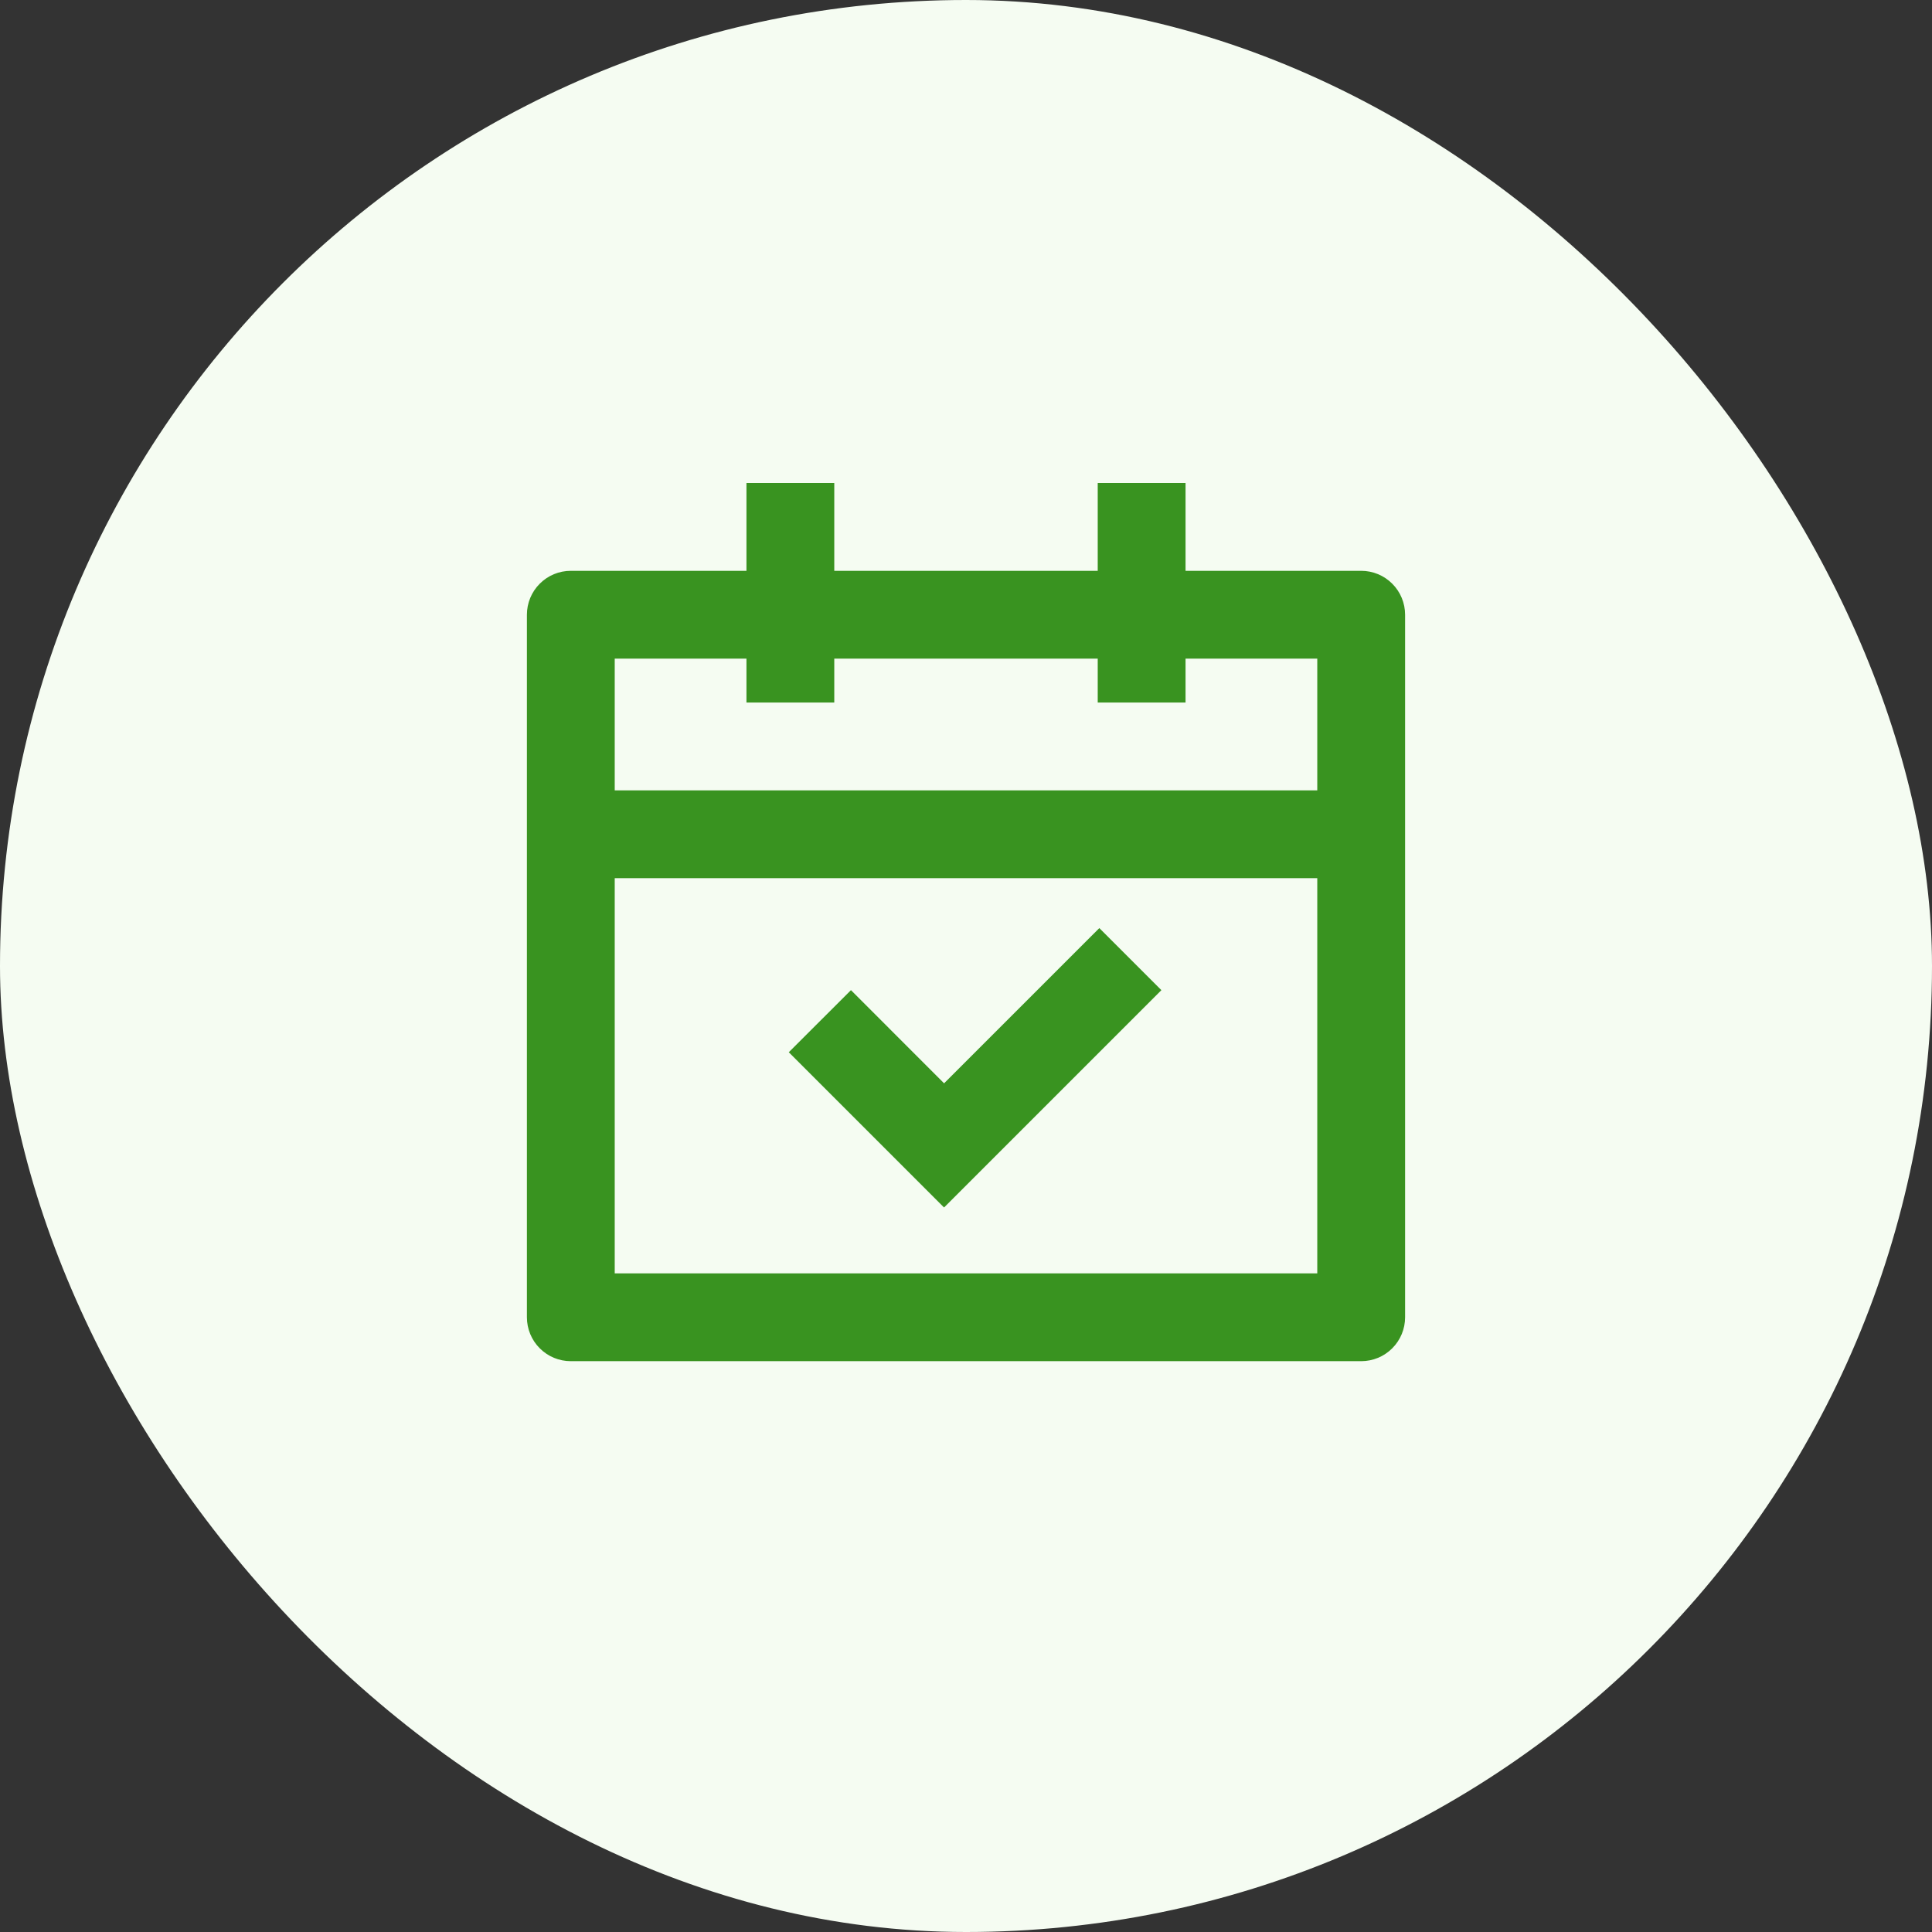 <svg width="44" height="44" viewBox="0 0 44 44" fill="none" xmlns="http://www.w3.org/2000/svg">
<rect x="0" y="0" width="44" height="44" fill="#333333" stroke="none"/>
<rect width="44" height="44" rx="22" fill="#F5FCF2"/>
<g clip-path="url(#clip0_2951_4265)">
<path d="M19 11V13H25V11H27V13H31C31.265 13 31.52 13.105 31.707 13.293C31.895 13.48 32 13.735 32 14V30C32 30.265 31.895 30.52 31.707 30.707C31.52 30.895 31.265 31 31 31H13C12.735 31 12.48 30.895 12.293 30.707C12.105 30.52 12 30.265 12 30V14C12 13.735 12.105 13.48 12.293 13.293C12.48 13.105 12.735 13 13 13H17V11H19ZM30 20H14V29H30V20ZM25.036 21.136L26.45 22.55L21.5 27.5L17.964 23.964L19.38 22.55L21.501 24.672L25.037 21.136H25.036ZM17 15H14V18H30V15H27V16H25V15H19V16H17V15Z" fill="#399320"/>
</g>
<defs>
<clipPath id="clip0_2951_4265">
<rect width="24" height="24" fill="white" transform="translate(10 10)"/>
</clipPath>
</defs>
</svg>
